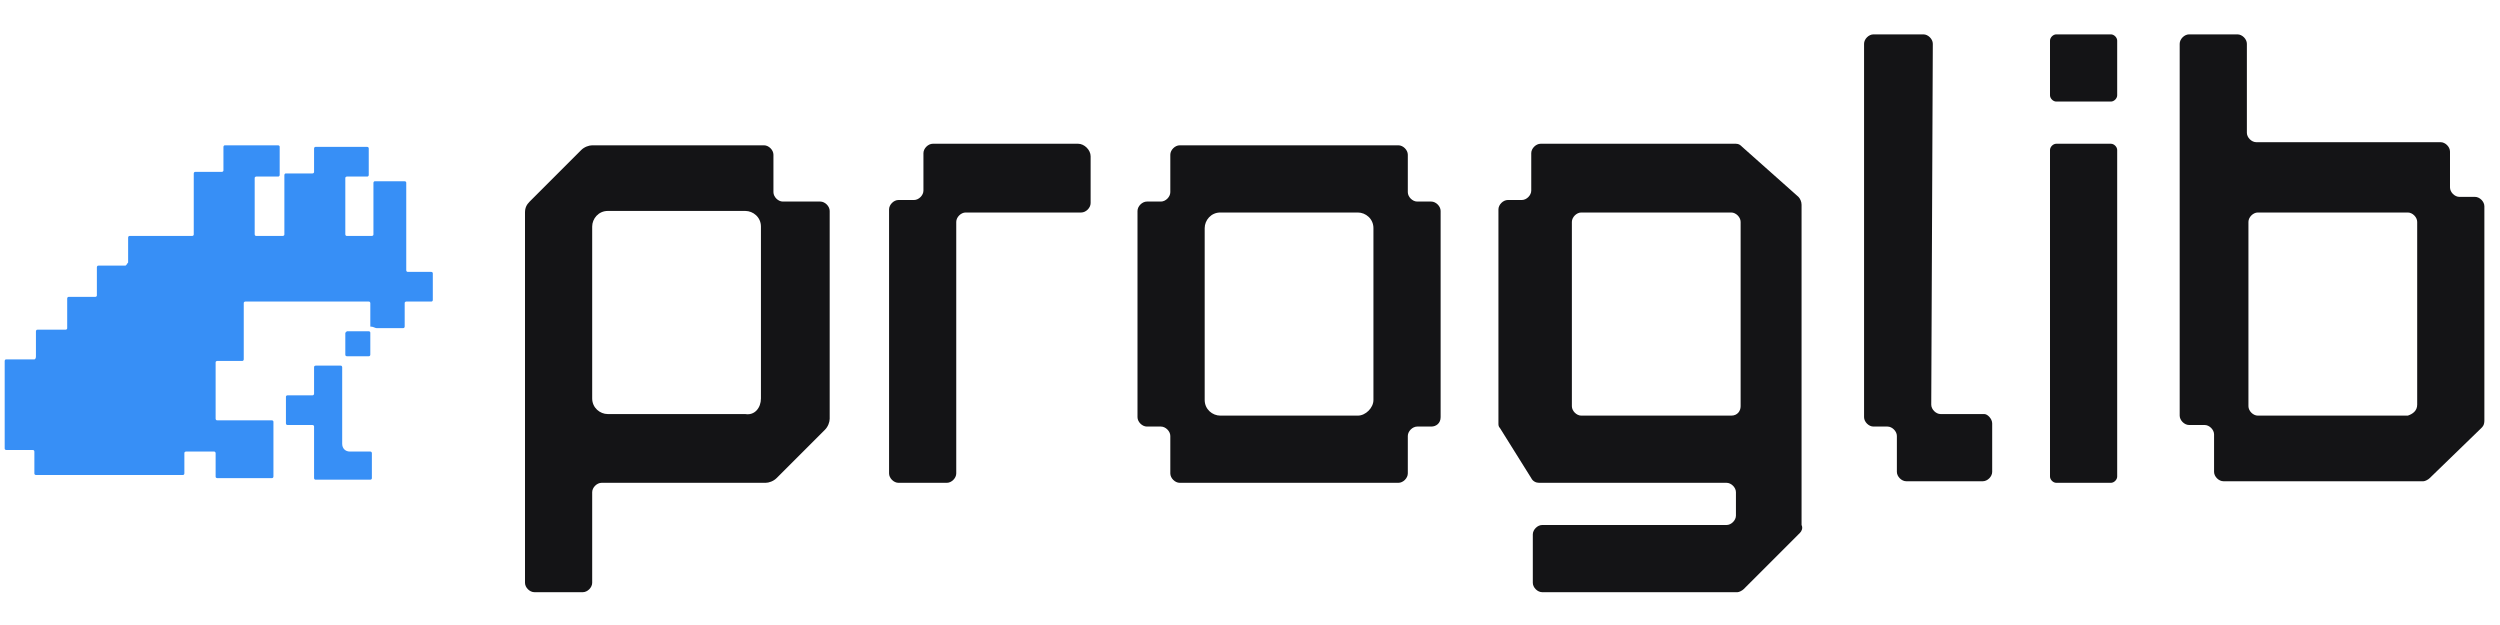 <svg width="160" height="40" viewBox="0 0 160 40" fill="none" xmlns="http://www.w3.org/2000/svg">
<path d="M52.8 27.5L49.7 30.6C49.5 30.8 49.2 30.9 49 30.9H38.5C38.2 30.9 37.9 31.2 37.9 31.5V37.3C37.9 37.6 37.6 37.9 37.3 37.9H34.2C33.9 37.9 33.6 37.6 33.6 37.3V13.6C33.6 13.3 33.7 13.1 33.9 12.9L35.6 11.2L37.2 9.6C37.4 9.4 37.7 9.3 37.9 9.3H48.9C49.2 9.3 49.5 9.6 49.5 9.9V12.3C49.5 12.6 49.8 12.9 50.1 12.9H52.5C52.8 12.9 53.1 13.2 53.1 13.5V26.8C53.1 27 53 27.3 52.8 27.5ZM48.7 25.5V14.5C48.7 13.9 48.2 13.5 47.7 13.5H38.9C38.3 13.5 37.9 14 37.9 14.5V25.5C37.9 26.1 38.4 26.5 38.9 26.5H47.7C48.3 26.6 48.7 26.1 48.7 25.5Z" fill="#141416"/>
<path d="M91.6 27.3H90.7C90.4 27.3 90.1 27.6 90.1 27.9V30.3C90.1 30.6 89.8 30.9 89.5 30.9H75.5C75.2 30.9 74.9 30.6 74.9 30.3V27.9C74.9 27.6 74.6 27.3 74.3 27.3H73.4C73.1 27.3 72.8 27 72.8 26.7V13.5C72.8 13.2 73.1 12.9 73.4 12.9H74.3C74.6 12.9 74.9 12.6 74.9 12.3V9.9C74.9 9.6 75.2 9.3 75.5 9.3H89.5C89.8 9.3 90.1 9.6 90.1 9.9V12.3C90.1 12.6 90.4 12.9 90.7 12.9H91.6C91.9 12.9 92.2 13.2 92.2 13.5V26.7C92.2 27.1 91.9 27.3 91.6 27.3ZM87.9 25.6V14.6C87.9 14 87.4 13.6 86.9 13.6H78.1C77.5 13.6 77.1 14.1 77.1 14.6V25.6C77.1 26.2 77.6 26.6 78.1 26.6H86.9C87.4 26.6 87.9 26.1 87.9 25.6Z" fill="#141416"/>
<path d="M115.2 34.1L111.6 37.7C111.5 37.8 111.3 37.9 111.2 37.9H98.7C98.4 37.9 98.1 37.6 98.1 37.3V34.2C98.1 33.9 98.4 33.6 98.7 33.6H110.5C110.8 33.6 111.1 33.3 111.1 33V31.5C111.1 31.2 110.8 30.9 110.5 30.9H98.5C98.3 30.9 98.1 30.8 98 30.6L96 27.4C95.9 27.3 95.9 27.2 95.9 27.1V13.4C95.9 13.1 96.2 12.8 96.5 12.8H97.4C97.7 12.8 98 12.5 98 12.2V9.8C98 9.5 98.3 9.2 98.6 9.2H111.1C111.3 9.2 111.4 9.3 111.5 9.4L115.1 12.6C115.2 12.7 115.3 12.9 115.3 13.1V33.6C115.4 33.8 115.3 34 115.2 34.1ZM111.4 26V14.2C111.4 13.9 111.1 13.6 110.8 13.6H101.2C100.9 13.6 100.6 13.9 100.6 14.2V26C100.6 26.3 100.9 26.6 101.2 26.6H110.8C111.2 26.6 111.4 26.3 111.4 26Z" fill="#141416"/>
<path d="M59.7 9.2H69C69.4 9.2 69.8 9.6 69.8 10V13C69.8 13.3 69.5 13.6 69.2 13.6H61.8C61.5 13.6 61.2 13.9 61.2 14.2V30.3C61.2 30.6 60.9 30.9 60.6 30.9H57.5C57.2 30.9 56.9 30.6 56.9 30.3V13.4C56.9 13.1 57.2 12.8 57.5 12.8H58.5C58.8 12.8 59.1 12.5 59.1 12.2V9.8C59.1 9.5 59.4 9.2 59.7 9.2Z" fill="#141416"/>
<path d="M158.8 27.4L155.5 30.6C155.4 30.7 155.2 30.8 155.1 30.8H142.3C142 30.8 141.7 30.5 141.7 30.2V27.8C141.7 27.5 141.4 27.2 141.1 27.2H140.1C139.8 27.2 139.5 26.9 139.5 26.6V2.8C139.5 2.5 139.8 2.2 140.1 2.2H143.2C143.5 2.2 143.8 2.5 143.8 2.8V8.5C143.8 8.8 144.1 9.1 144.4 9.1H156.2C156.5 9.1 156.8 9.4 156.8 9.7V12C156.8 12.3 157.1 12.6 157.4 12.6H158.4C158.7 12.6 159 12.9 159 13.2V26.9C159 27.2 158.9 27.3 158.8 27.4ZM154.7 25.9V14.2C154.7 13.9 154.4 13.6 154.1 13.6H144.5C144.2 13.6 143.9 13.9 143.9 14.2V26C143.9 26.3 144.2 26.6 144.5 26.6H154.1C154.4 26.5 154.7 26.3 154.7 25.9Z" fill="#141416"/>
<path d="M135.1 6.5H131.6C131.4 6.5 131.2 6.3 131.2 6.1V2.6C131.2 2.4 131.4 2.2 131.6 2.2H135.1C135.3 2.2 135.5 2.4 135.5 2.6V6.1C135.5 6.3 135.3 6.5 135.1 6.5ZM135.1 30.9H131.6C131.4 30.9 131.2 30.7 131.2 30.5V9.6C131.2 9.4 131.4 9.2 131.6 9.2H135.1C135.3 9.2 135.5 9.4 135.5 9.6V30.5C135.5 30.7 135.3 30.9 135.1 30.9Z" fill="#141416"/>
<path d="M127.5 27.1V30.2C127.5 30.5 127.2 30.8 126.9 30.8H122C121.7 30.8 121.4 30.5 121.4 30.2V27.9C121.4 27.6 121.1 27.3 120.8 27.3H119.9C119.6 27.3 119.3 27 119.3 26.7V2.8C119.3 2.5 119.6 2.2 119.9 2.2H123.1C123.4 2.2 123.7 2.5 123.7 2.8L123.6 25.9C123.6 26.2 123.9 26.5 124.2 26.5H127C127.2 26.5 127.5 26.8 127.5 27.1Z" fill="#141416"/>
<path d="M24.1 21H25.8C25.9 21 25.9 20.9 25.9 20.9V19.4C25.9 19.3 26 19.3 26 19.3H27.6C27.7 19.3 27.7 19.2 27.7 19.2V17.5C27.7 17.4 27.6 17.4 27.6 17.4H26.1C26 17.4 26 17.3 26 17.3V11.7C26 11.6 25.9 11.6 25.9 11.6H24C23.9 11.6 23.9 11.7 23.9 11.7V15C23.9 15.1 23.8 15.1 23.8 15.1H22.2C22.1 15.1 22.1 15 22.1 15V11.4C22.1 11.3 22.2 11.3 22.2 11.3H23.5C23.6 11.3 23.6 11.2 23.6 11.2V9.5C23.6 9.4 23.5 9.4 23.5 9.4H20.2C20.1 9.4 20.1 9.5 20.1 9.5V11C20.1 11.1 20 11.1 20 11.1H18.3C18.2 11.1 18.2 11.2 18.2 11.2V15C18.2 15.1 18.1 15.1 18.1 15.1H16.4C16.3 15.1 16.3 15 16.3 15V11.4C16.3 11.3 16.4 11.3 16.4 11.3H17.8C17.9 11.3 17.9 11.2 17.9 11.2V9.4C17.9 9.3 17.8 9.3 17.8 9.3H14.4C14.3 9.3 14.3 9.4 14.3 9.4V10.9C14.3 11 14.2 11 14.2 11H12.5C12.4 11 12.4 11.1 12.4 11.1V15C12.4 15.1 12.3 15.1 12.3 15.1H8.3C8.2 15.1 8.2 15.2 8.2 15.2V16.8C8.1 16.9 8.1 17 8 17H6.3C6.2 17 6.2 17.1 6.2 17.1V18.9C6.2 19 6.1 19 6.1 19H4.4C4.3 19 4.3 19.1 4.3 19.1V21C4.3 21.1 4.2 21.1 4.2 21.1H2.4C2.3 21.1 2.3 21.2 2.3 21.2V22.8C2.3 23 2.2 23 2.2 23H0.4C0.3 23 0.3 23.1 0.3 23.1V28.7C0.3 28.8 0.4 28.8 0.4 28.8H2.1C2.2 28.8 2.2 28.9 2.2 28.9V30.3C2.2 30.4 2.3 30.4 2.3 30.4H11.7C11.8 30.4 11.8 30.3 11.8 30.3V29C11.8 28.9 11.9 28.9 11.9 28.9H13.7C13.8 28.9 13.8 29 13.8 29V30.5C13.8 30.6 13.9 30.6 13.9 30.6H17.4C17.5 30.6 17.5 30.5 17.5 30.5V27C17.5 26.9 17.4 26.9 17.4 26.9H13.9C13.8 26.9 13.8 26.8 13.8 26.8V23.2C13.8 23.1 13.9 23.1 13.9 23.1H15.5C15.6 23.1 15.6 23 15.6 23V19.4C15.6 19.3 15.7 19.3 15.7 19.3H23.6C23.7 19.3 23.7 19.4 23.7 19.4V20.9C23.9 20.9 24 21 24.1 21Z" fill="#378FF6"/>
<path d="M21.9 28.4C21.9 28.7 22.1 28.9 22.4 28.9H23.7C23.8 28.9 23.8 29 23.8 29V30.6C23.8 30.7 23.7 30.7 23.7 30.7H20.2C20.1 30.7 20.1 30.6 20.1 30.6V27.3C20.1 27.2 20 27.2 20 27.2H18.4C18.3 27.2 18.3 27.1 18.3 27.1V25.4C18.3 25.3 18.4 25.3 18.4 25.3H20C20.1 25.3 20.1 25.2 20.1 25.2V23.5C20.1 23.4 20.2 23.4 20.2 23.4C20.5 23.4 21.4 23.4 21.8 23.4C21.9 23.4 21.9 23.5 21.9 23.5C21.9 24 21.9 27.2 21.9 28.4Z" fill="#378FF6"/>
<path d="M22.1 21.3V22.7C22.1 22.8 22.2 22.8 22.2 22.8H23.6C23.7 22.8 23.7 22.7 23.7 22.7V21.3C23.7 21.2 23.6 21.2 23.6 21.2H22.2L22.1 21.3Z" fill="#378FF6"/>
</svg>
